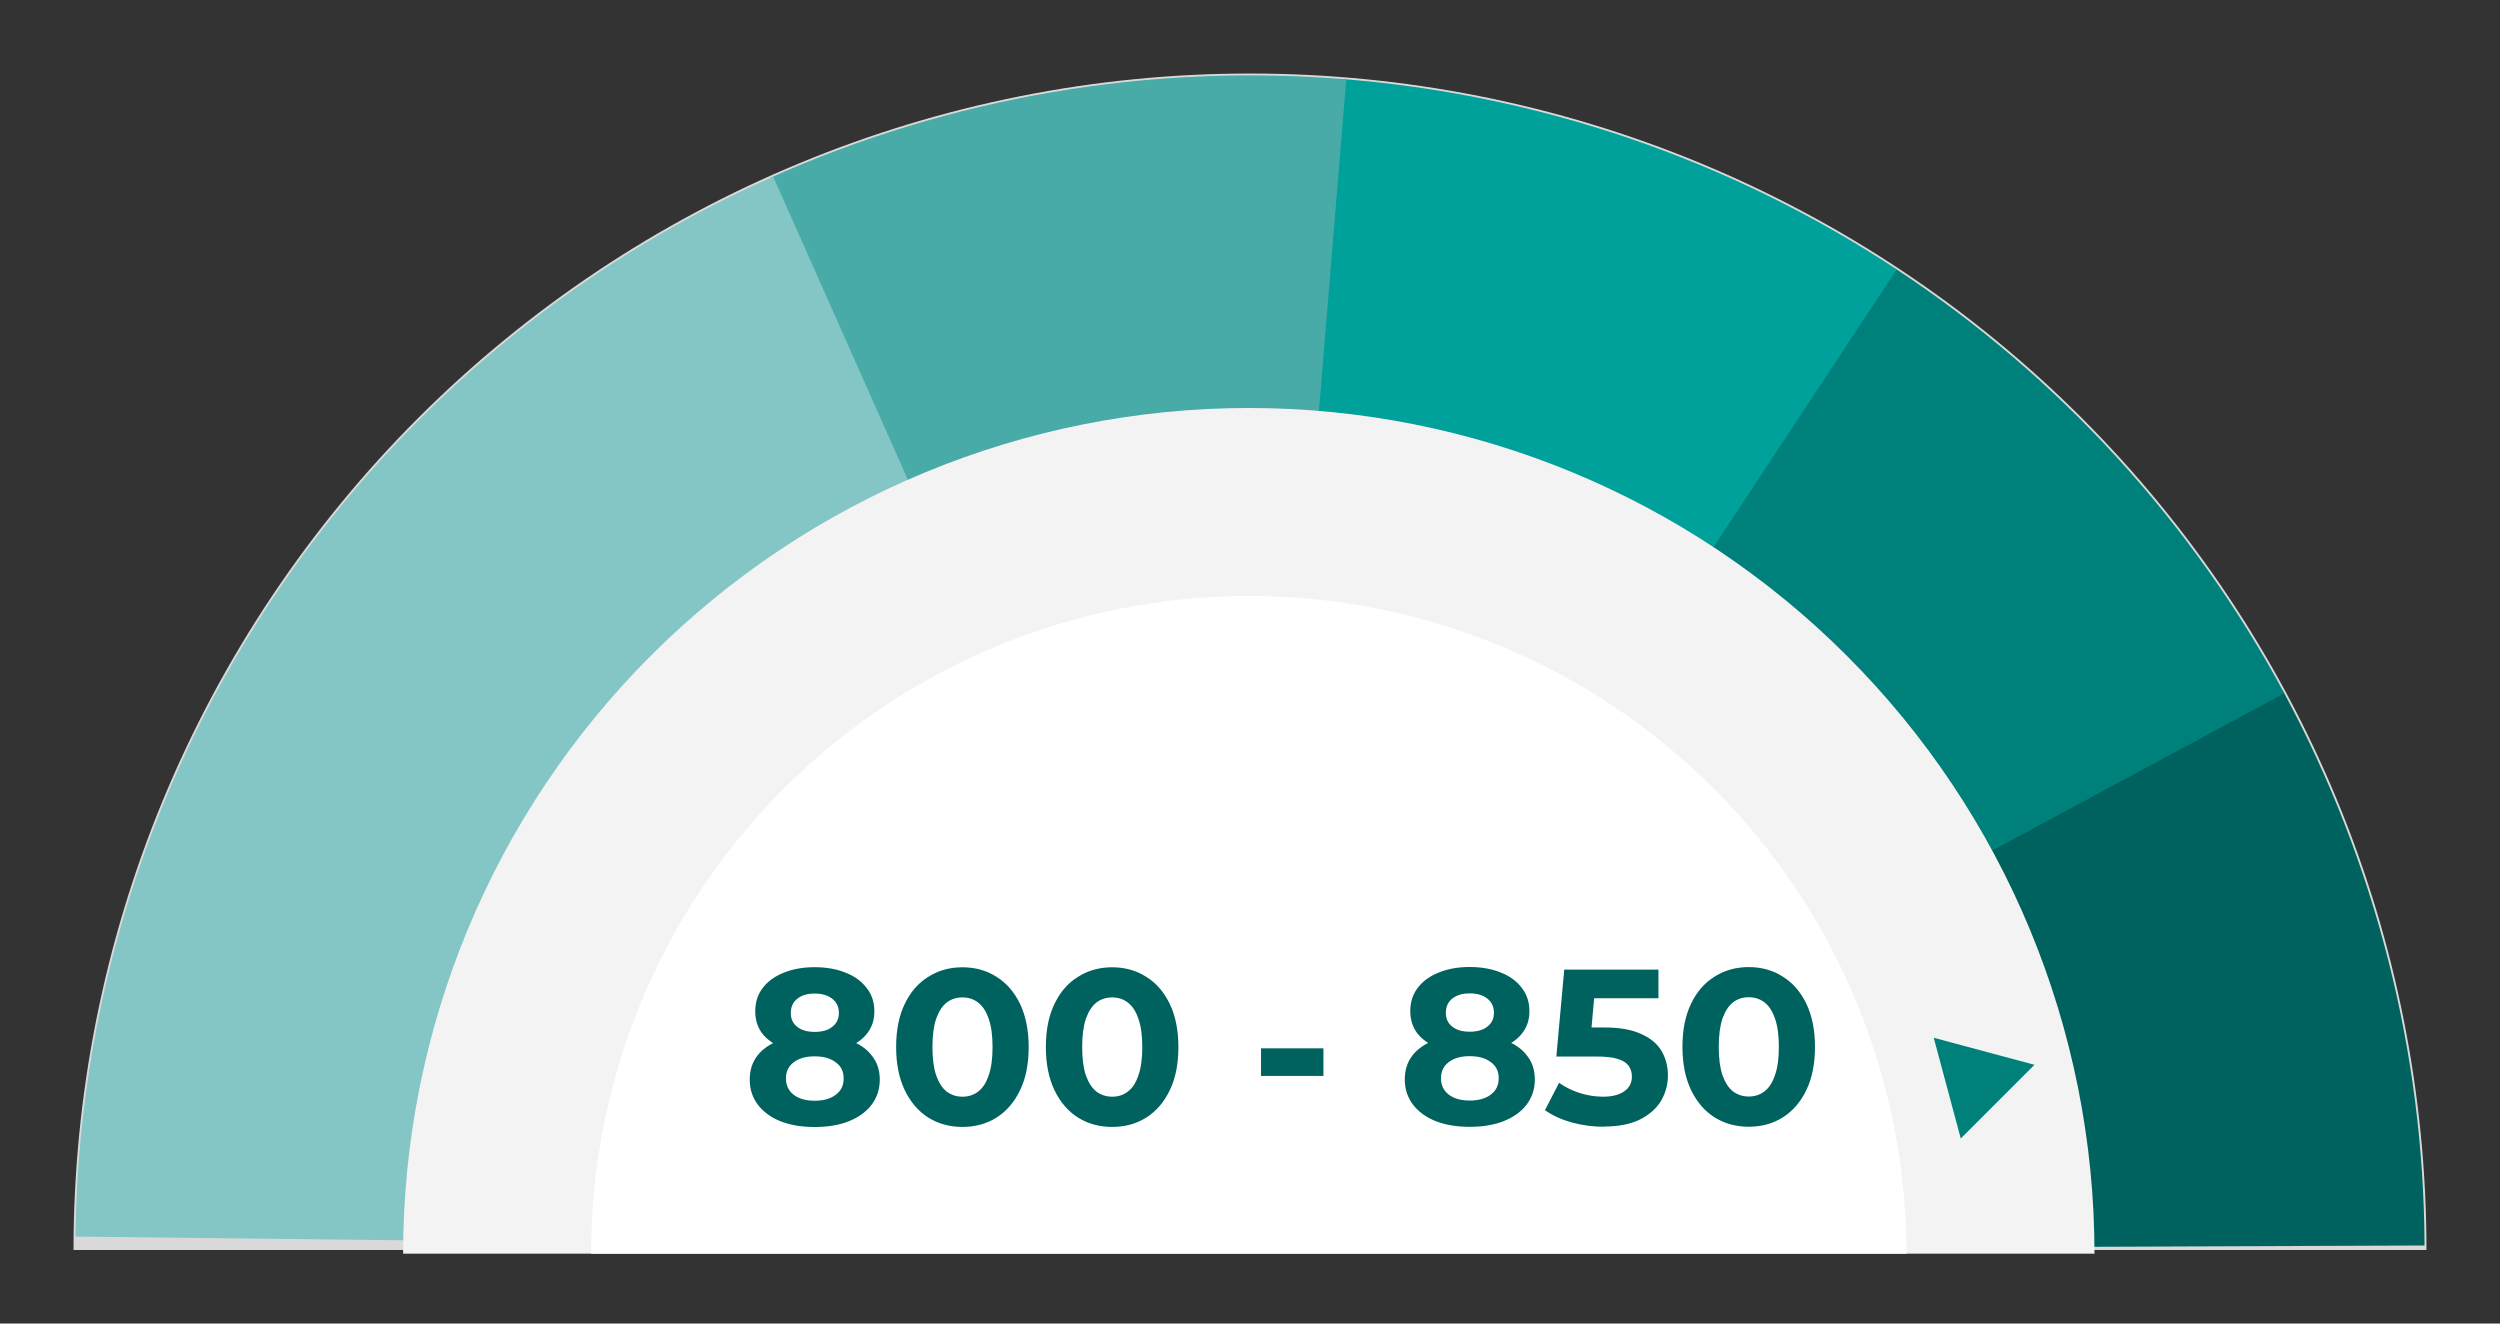 <?xml version="1.0" encoding="UTF-8"?><svg id="uuid-ee487290-4641-48f4-b9ef-42efeffb548b" xmlns="http://www.w3.org/2000/svg" xmlns:xlink="http://www.w3.org/1999/xlink" viewBox="0 0 272 144"><rect x="0" y="0" width="272" height="144" fill="#333333" stroke="none"/><defs><style>.uuid-b96105e2-0254-4c91-9c20-dc9eb5979f98{fill:none;stroke:#f3f3f3;stroke-linejoin:round;stroke-width:16px;}.uuid-fb9ac850-5406-4ebb-a805-f715e691f778{fill:#fff;}.uuid-bc3ac863-3f6d-4ccb-b8ec-8f6d642f8be6{fill:#49aba8;}.uuid-b38b6929-fadd-49a4-b355-3563fbf014ef{fill:#84c6c5;}.uuid-2d8e96ad-4923-4874-890c-9ad66510c187{mask:url(#uuid-47447b2f-fc10-434c-8b58-c0d7e18c8607);}.uuid-09dcb15c-a31a-43ef-bd75-49ffed3861b3{fill:#00a19a;}.uuid-6fa1735a-e4f7-4b4b-b34b-d562fa9ba942{fill:#00625f;}.uuid-b22546b5-9f36-4a81-b2ef-ee95de0a75a5{fill:#00807b;}.uuid-ff240e28-6362-40db-8e89-aa365eac596f{fill:#f3f3f3;}.uuid-f2a6f9ea-19ab-4d92-a68d-28379a75da4a{fill:#d9d9d9;}</style><mask id="uuid-47447b2f-fc10-434c-8b58-c0d7e18c8607" width="272" height="144" maskUnits="userSpaceOnUse"/></defs><path class="uuid-f2a6f9ea-19ab-4d92-a68d-28379a75da4a" d="M264,136c0-16.81-3.31-33.45-9.74-48.98-6.43-15.53-15.86-29.64-27.75-41.53-11.89-11.89-26-21.31-41.53-27.75-15.53-6.43-32.17-9.74-48.98-9.74s-33.45,3.31-48.98,9.74c-15.53,6.43-29.64,15.86-41.53,27.75-11.89,11.89-21.31,26-27.75,41.53-6.43,15.53-9.74,32.17-9.74,48.98H264Z"/><g class="uuid-2d8e96ad-4923-4874-890c-9ad66510c187"><path class="uuid-b96105e2-0254-4c91-9c20-dc9eb5979f98" d="M264,136c0-16.81-3.31-33.45-9.74-48.98-6.43-15.53-15.86-29.64-27.75-41.53-11.89-11.89-26-21.31-41.53-27.75-15.53-6.43-32.17-9.74-48.98-9.74s-33.45,3.31-48.98,9.74c-15.53,6.43-29.64,15.86-41.53,27.75-11.89,11.89-21.31,26-27.75,41.53-6.43,15.53-9.74,32.17-9.74,48.98H264Z"/></g><path class="uuid-6fa1735a-e4f7-4b4b-b34b-d562fa9ba942" d="M248.48,75.34c9.97,18.49,15.23,39.16,15.31,60.17l-127.79,.49,112.48-60.66Z"/><path class="uuid-b22546b5-9f36-4a81-b2ef-ee95de0a75a5" d="M206.24,29.24c17.71,11.65,32.24,27.52,42.29,46.19l-112.53,60.57L206.24,29.24Z"/><path class="uuid-09dcb15c-a31a-43ef-bd75-49ffed3861b3" d="M145.69,8.57c21.66,1.65,42.54,8.79,60.67,20.74l-70.36,106.68,9.69-127.43Z"/><path class="uuid-bc3ac863-3f6d-4ccb-b8ec-8f6d642f8be6" d="M83.82,19.34c19.65-8.79,41.2-12.47,62.65-10.71l-10.48,127.36L83.82,19.34Z"/><path class="uuid-b38b6929-fadd-49a4-b355-3563fbf014ef" d="M8.21,134.54c.28-24.47,7.58-48.35,21.04-68.8,13.46-20.45,32.5-36.6,54.87-46.53l51.88,116.79-127.79-1.46Z"/><path class="uuid-ff240e28-6362-40db-8e89-aa365eac596f" d="M227.88,136.4c0-24.4-9.69-47.81-26.95-65.06-17.25-17.26-40.66-26.95-65.06-26.95s-47.81,9.69-65.06,26.95c-17.25,17.26-26.95,40.66-26.95,65.06H227.88Z"/><path class="uuid-b22546b5-9f36-4a81-b2ef-ee95de0a75a5" d="M221.35,115.85l-8.02,8.02-2.94-10.96,10.96,2.94Z"/><path class="uuid-fb9ac850-5406-4ebb-a805-f715e691f778" d="M207.43,136.4c0-18.98-7.54-37.18-20.96-50.6s-31.62-20.96-50.6-20.96-37.18,7.54-50.6,20.96c-13.42,13.42-20.96,31.62-20.96,50.6H207.43Z"/><path class="uuid-6fa1735a-e4f7-4b4b-b34b-d562fa9ba942" d="M88.63,122.62c-1.41,0-2.64-.21-3.7-.62-1.06-.43-1.88-1.03-2.47-1.8-.59-.78-.89-1.7-.89-2.74s.29-1.92,.86-2.64c.59-.74,1.42-1.29,2.47-1.66,1.06-.38,2.3-.58,3.72-.58s2.69,.19,3.74,.58c1.07,.37,1.9,.92,2.47,1.66,.59,.72,.89,1.6,.89,2.64s-.3,1.95-.89,2.74c-.59,.77-1.42,1.37-2.5,1.8-1.06,.42-2.3,.62-3.72,.62Zm0-2.86c.98,0,1.74-.22,2.3-.65,.58-.43,.86-1.02,.86-1.78s-.29-1.34-.86-1.75c-.56-.43-1.33-.65-2.3-.65s-1.72,.22-2.28,.65c-.56,.42-.84,1-.84,1.75s.28,1.34,.84,1.78c.56,.43,1.32,.65,2.28,.65Zm0-5.21c-1.3,0-2.43-.18-3.41-.53-.96-.35-1.71-.86-2.26-1.54-.53-.69-.79-1.5-.79-2.45,0-.99,.27-1.84,.82-2.54,.54-.72,1.3-1.27,2.28-1.66,.98-.4,2.1-.6,3.36-.6s2.42,.2,3.38,.6c.98,.38,1.74,.94,2.28,1.66,.56,.7,.84,1.55,.84,2.54s-.27,1.76-.82,2.45c-.53,.67-1.28,1.18-2.26,1.54-.98,.35-2.12,.53-3.43,.53Zm0-2.28c.82,0,1.46-.18,1.92-.55,.48-.37,.72-.87,.72-1.51,0-.67-.25-1.19-.74-1.56-.48-.37-1.11-.55-1.9-.55s-1.39,.18-1.87,.55-.72,.89-.72,1.56,.23,1.14,.7,1.51c.46,.37,1.1,.55,1.9,.55Zm16.08,10.34c-1.38,0-2.61-.34-3.7-1.01-1.09-.69-1.94-1.68-2.57-2.98-.62-1.3-.94-2.86-.94-4.7s.31-3.41,.94-4.7c.62-1.3,1.48-2.28,2.57-2.95,1.09-.69,2.32-1.03,3.7-1.03s2.62,.34,3.7,1.03c1.09,.67,1.94,1.66,2.57,2.95,.62,1.3,.94,2.86,.94,4.7s-.31,3.41-.94,4.7c-.62,1.3-1.48,2.29-2.57,2.98-1.07,.67-2.3,1.01-3.7,1.01Zm0-3.29c.66,0,1.22-.18,1.7-.55,.5-.37,.88-.95,1.15-1.75,.29-.8,.43-1.83,.43-3.1s-.14-2.3-.43-3.1c-.27-.8-.66-1.38-1.15-1.75-.48-.37-1.05-.55-1.7-.55s-1.21,.18-1.7,.55c-.48,.37-.86,.95-1.15,1.75-.27,.8-.41,1.83-.41,3.1s.14,2.3,.41,3.1c.29,.8,.67,1.38,1.15,1.75,.5,.37,1.06,.55,1.7,.55Zm16.29,3.29c-1.38,0-2.61-.34-3.7-1.01-1.09-.69-1.94-1.68-2.57-2.98-.62-1.3-.94-2.86-.94-4.7s.31-3.41,.94-4.7c.62-1.3,1.48-2.28,2.57-2.95,1.09-.69,2.32-1.03,3.7-1.03s2.62,.34,3.7,1.03c1.09,.67,1.94,1.66,2.57,2.95,.62,1.3,.94,2.86,.94,4.7s-.31,3.41-.94,4.7c-.62,1.3-1.48,2.29-2.57,2.98-1.07,.67-2.3,1.01-3.7,1.01Zm0-3.29c.66,0,1.22-.18,1.7-.55,.5-.37,.88-.95,1.15-1.75,.29-.8,.43-1.83,.43-3.1s-.14-2.3-.43-3.1c-.27-.8-.66-1.38-1.15-1.75-.48-.37-1.05-.55-1.7-.55s-1.21,.18-1.7,.55c-.48,.37-.86,.95-1.15,1.75-.27,.8-.41,1.83-.41,3.1s.14,2.3,.41,3.1c.29,.8,.67,1.38,1.15,1.75,.5,.37,1.06,.55,1.7,.55Zm16.2-2.26v-3h6.79v3h-6.79Zm22.7,5.54c-1.41,0-2.64-.21-3.7-.62-1.06-.43-1.88-1.03-2.47-1.8-.59-.78-.89-1.7-.89-2.74s.29-1.92,.86-2.64c.59-.74,1.42-1.29,2.47-1.66,1.06-.38,2.3-.58,3.72-.58s2.69,.19,3.74,.58c1.07,.37,1.9,.92,2.47,1.66,.59,.72,.89,1.6,.89,2.64s-.3,1.95-.89,2.74c-.59,.77-1.42,1.37-2.5,1.8-1.06,.42-2.3,.62-3.72,.62Zm0-2.86c.98,0,1.74-.22,2.3-.65,.58-.43,.86-1.02,.86-1.78s-.29-1.34-.86-1.75c-.56-.43-1.33-.65-2.3-.65s-1.72,.22-2.28,.65c-.56,.42-.84,1-.84,1.75s.28,1.34,.84,1.78c.56,.43,1.32,.65,2.28,.65Zm0-5.21c-1.3,0-2.43-.18-3.41-.53-.96-.35-1.71-.86-2.26-1.54-.53-.69-.79-1.5-.79-2.45,0-.99,.27-1.84,.82-2.54,.54-.72,1.3-1.27,2.28-1.66,.98-.4,2.1-.6,3.36-.6s2.42,.2,3.38,.6c.98,.38,1.74,.94,2.28,1.66,.56,.7,.84,1.55,.84,2.54s-.27,1.76-.82,2.45c-.53,.67-1.28,1.18-2.26,1.54-.98,.35-2.12,.53-3.43,.53Zm0-2.28c.82,0,1.46-.18,1.92-.55,.48-.37,.72-.87,.72-1.51,0-.67-.25-1.19-.74-1.56-.48-.37-1.11-.55-1.9-.55s-1.39,.18-1.87,.55-.72,.89-.72,1.56,.23,1.14,.7,1.51c.46,.37,1.1,.55,1.9,.55Zm14.6,10.34c-1.17,0-2.33-.15-3.48-.46-1.14-.32-2.11-.77-2.93-1.34l1.54-2.98c.64,.46,1.38,.83,2.21,1.1,.85,.27,1.7,.41,2.57,.41,.98,0,1.74-.19,2.3-.58,.56-.38,.84-.92,.84-1.61,0-.43-.11-.82-.34-1.15s-.62-.59-1.2-.77c-.56-.18-1.35-.26-2.38-.26h-4.3l.86-9.46h10.25v3.12h-8.86l2.02-1.78-.6,6.74-2.02-1.78h3.55c1.66,0,3,.23,4.01,.7,1.02,.45,1.77,1.06,2.23,1.85,.46,.78,.7,1.67,.7,2.66s-.25,1.91-.74,2.76c-.5,.83-1.26,1.51-2.3,2.04-1.02,.51-2.34,.77-3.94,.77Zm15.76,0c-1.38,0-2.61-.34-3.7-1.01-1.09-.69-1.94-1.68-2.57-2.98-.62-1.3-.94-2.86-.94-4.7s.31-3.41,.94-4.7c.62-1.3,1.48-2.28,2.57-2.95,1.09-.69,2.32-1.03,3.7-1.03s2.62,.34,3.7,1.03c1.09,.67,1.94,1.66,2.57,2.95,.62,1.3,.94,2.86,.94,4.7s-.31,3.41-.94,4.7c-.62,1.3-1.48,2.29-2.57,2.98-1.07,.67-2.3,1.01-3.7,1.01Zm0-3.29c.66,0,1.22-.18,1.7-.55,.5-.37,.88-.95,1.15-1.75,.29-.8,.43-1.83,.43-3.1s-.14-2.3-.43-3.1c-.27-.8-.66-1.38-1.15-1.75-.48-.37-1.05-.55-1.7-.55s-1.21,.18-1.7,.55c-.48,.37-.86,.95-1.15,1.75-.27,.8-.41,1.83-.41,3.1s.14,2.3,.41,3.1c.29,.8,.67,1.38,1.15,1.75,.5,.37,1.06,.55,1.7,.55Z"/></svg>